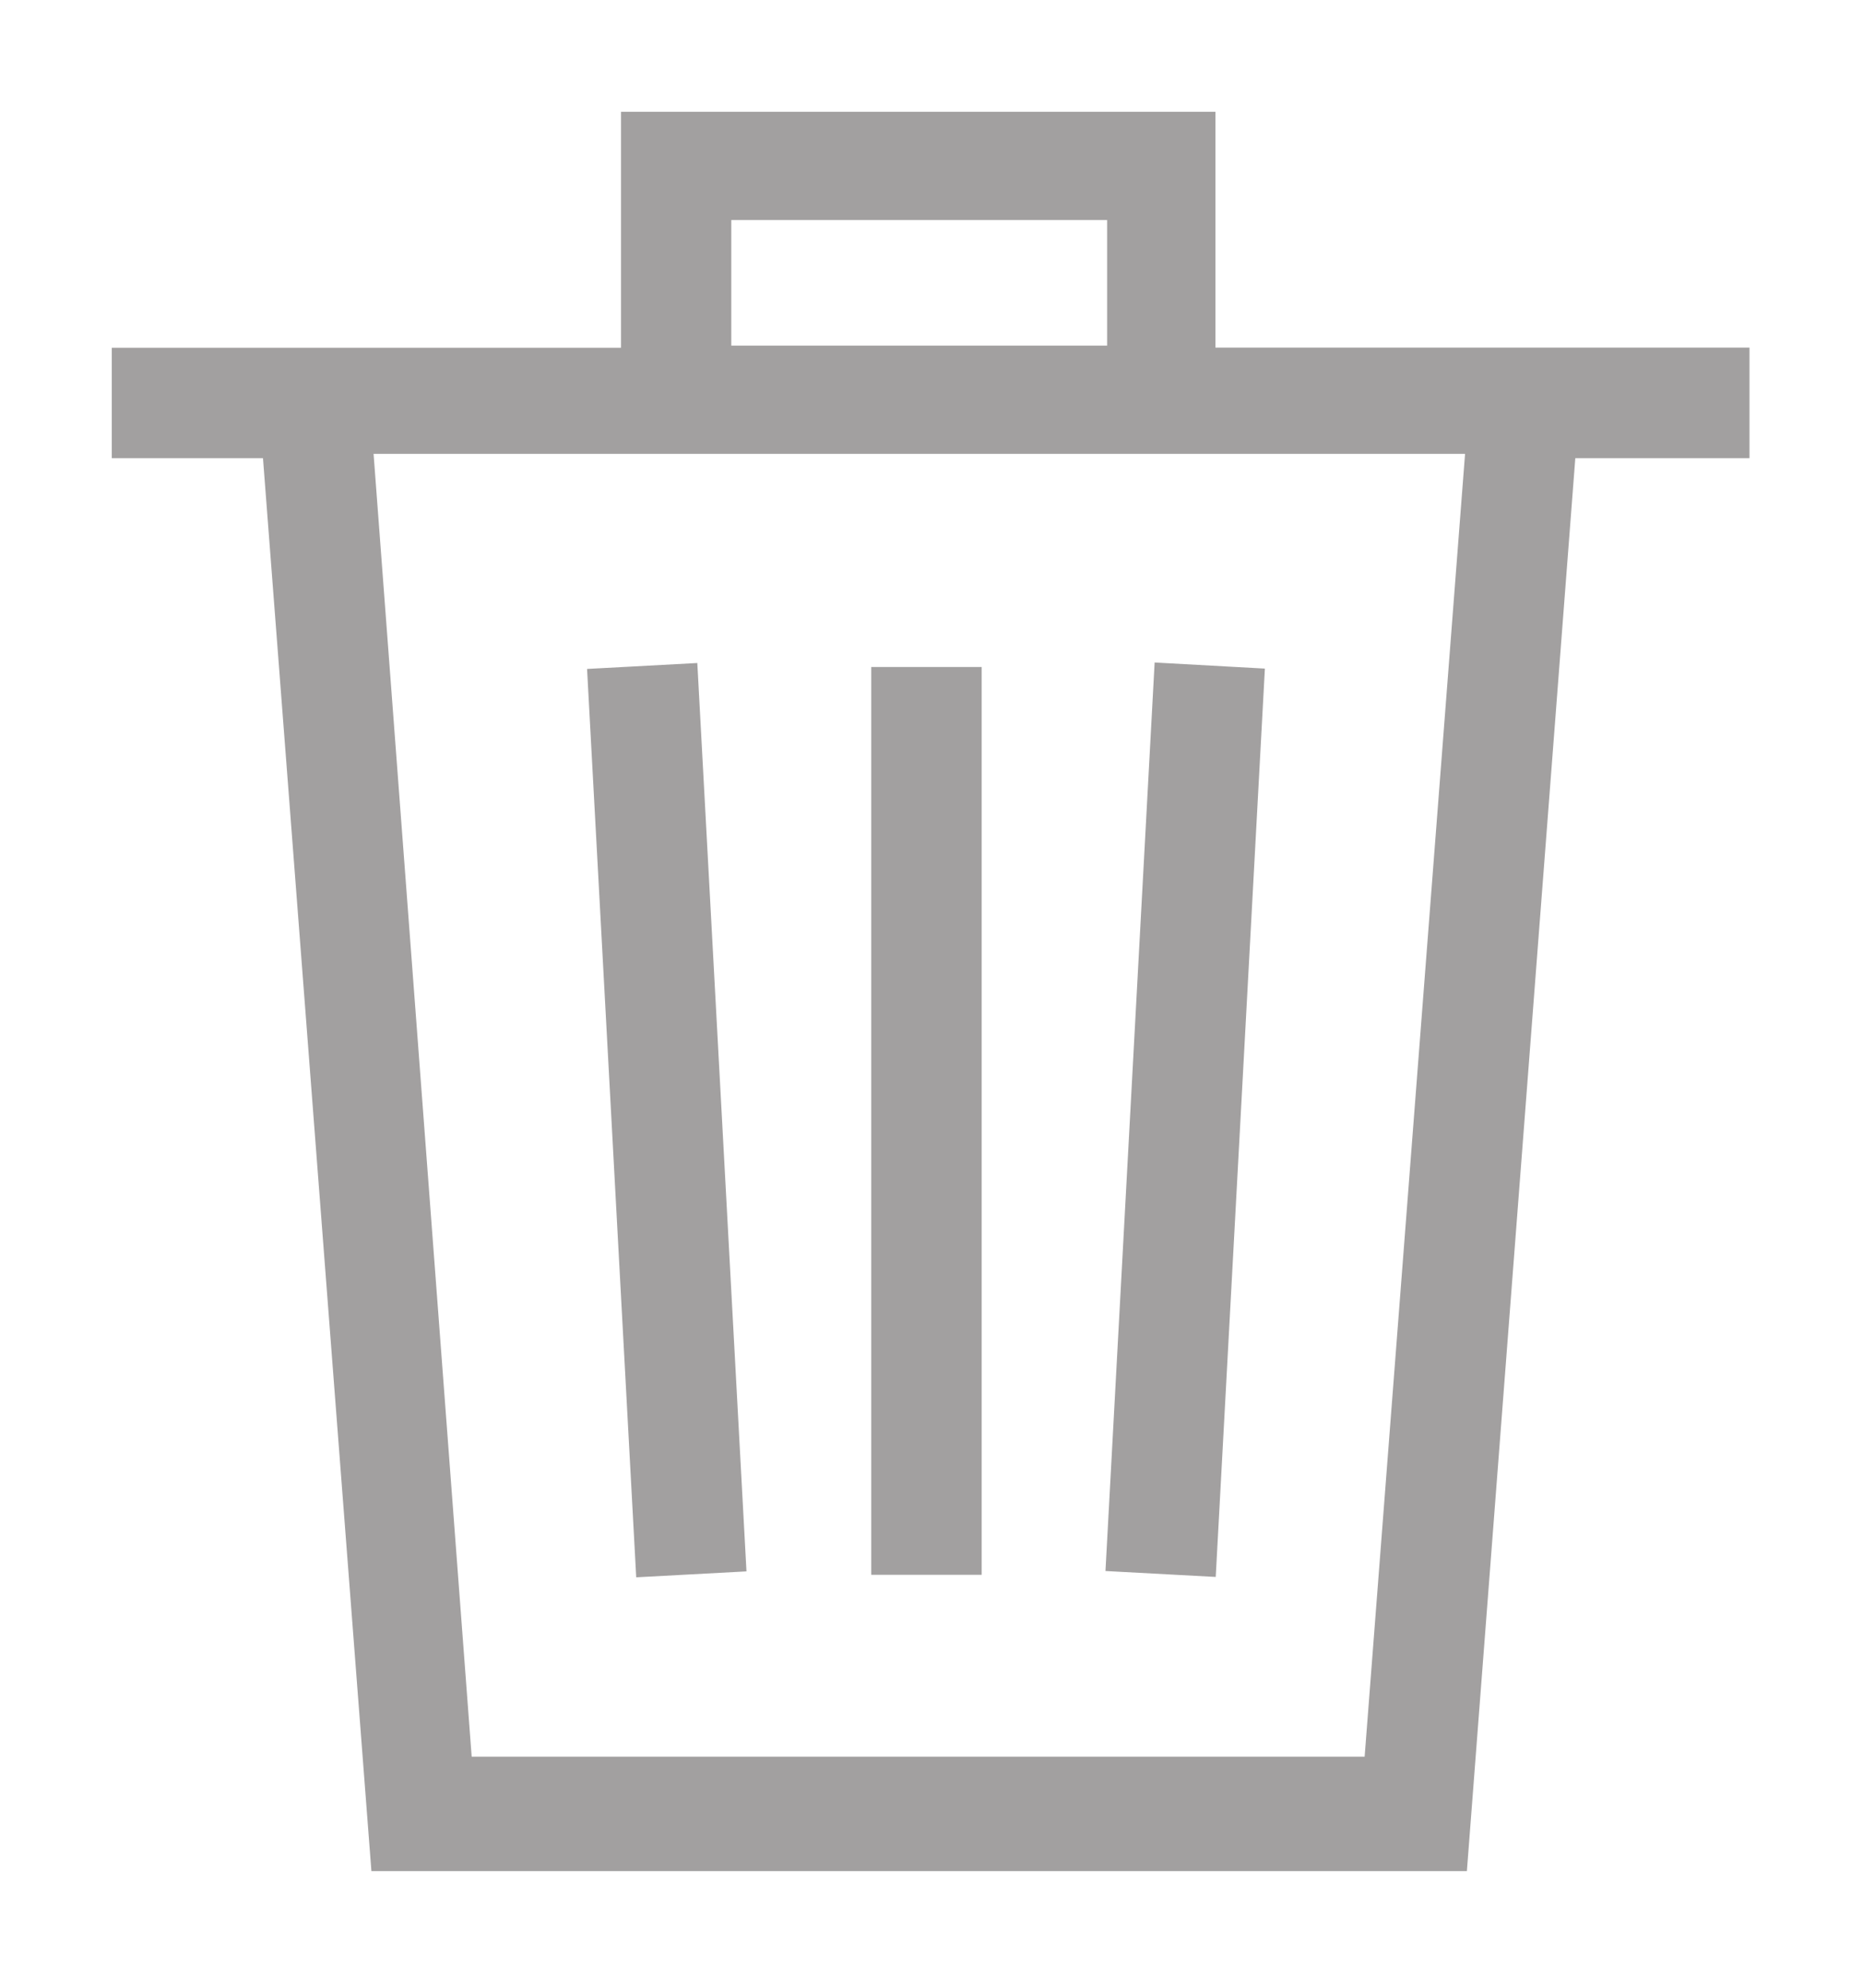 <svg xmlns="http://www.w3.org/2000/svg" width="15" height="16" viewBox="0 0 15 16">
    <g fill="#a2a0a0" fill-rule="evenodd" stroke="#a2a0a0" stroke-width=".2">
        <path d="M8.686 1.899V0H4.1v1.899H0v.689h1.21l.873 11.373h8.635l.873-11.373h1.395v-.69h-4.3zM8.014.672v1.21H4.788V.671h3.226zm2.89 1.881L10.08 13.24H2.705L1.9 2.553h9.005z" transform="translate(1 1)"/>
        <path d="M6.115 4.469L6.804 4.469 6.804 11.576 6.115 11.576zM8.391 4.438L9.079 4.476 8.694 11.588 8.006 11.551zM4.52 4.442L4.905 11.554 4.217 11.591 3.832 4.479z" transform="translate(1 1)"/>
    </g>
</svg>
